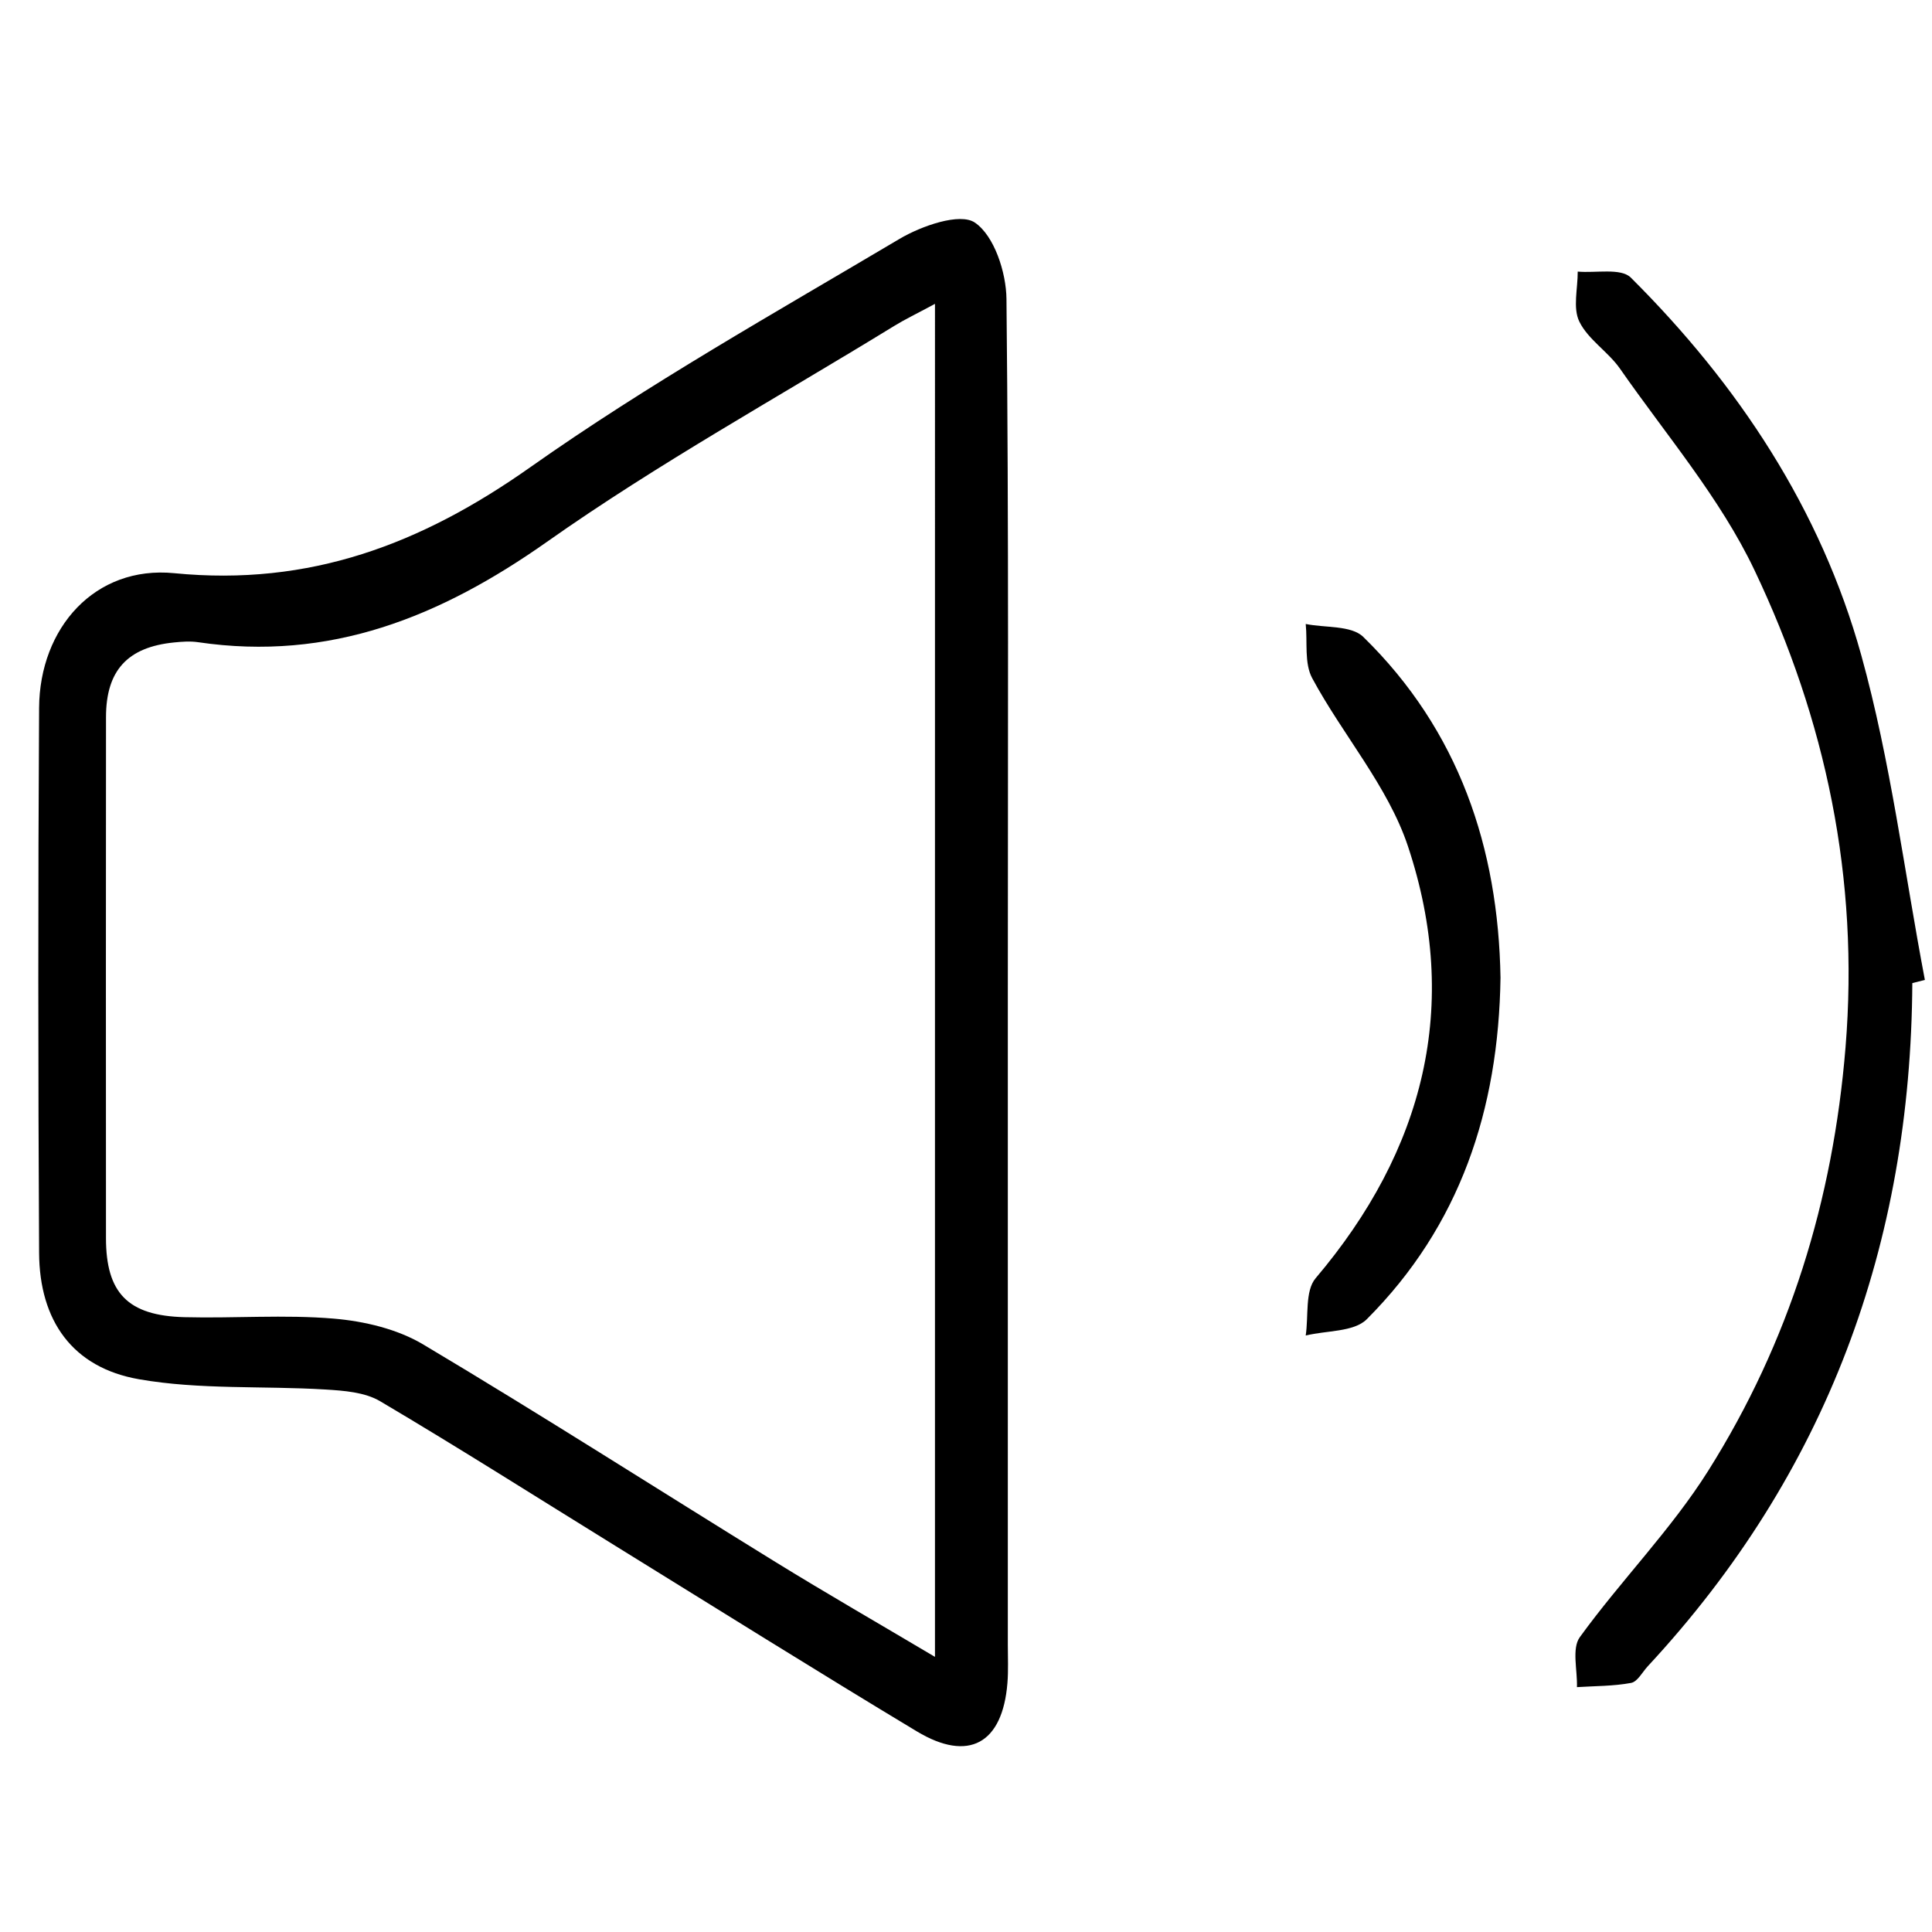 <svg t="1576120903609" class="icon" viewBox="0 0 1024 1024" version="1.1" xmlns="http://www.w3.org/2000/svg" p-id="22321" width="200" height="200"><path d="M534.171 521.461c0 116.737 0 233.479-0.005 350.216 0 6.815 0.338 13.667-0.215 20.441-2.61 32.015-20.533 42.08-48.01 25.548-53.505-32.189-106.422-65.366-159.548-98.184-41.588-25.696-82.859-51.929-124.929-76.812-8.11-4.799-19.213-5.598-29.063-6.201-32.941-2.016-66.517 0.21-98.757-5.444C38.38 724.849 20.922 699.961 20.723 664.042c-0.532-96.286-0.578-192.576 0-288.862 0.256-42.412 29.595-75.507 71.633-71.378 71.838 7.051 130.854-15.35 188.606-56.094 62.582-44.152 129.744-81.892 195.728-121.05 11.676-6.928 32.071-14.066 40.007-8.683 10.259 6.959 16.609 26.366 16.752 40.493C534.708 279.452 534.171 400.462 534.171 521.461zM495.555 161.047c-9.962 5.373-15.933 8.222-21.541 11.666-61.584 37.817-125.118 72.877-184.072 114.44-56.596 39.9-115.161 63.508-184.937 53.229-4.165-0.614-8.54-0.292-12.766 0.133-24.647 2.471-36.032 14.838-36.052 39.557-0.077 92.064-0.067 184.129-0.015 276.193 0.015 29.017 11.569 41.082 41.517 41.865 26.407 0.686 52.983-1.448 79.221 0.768 16.148 1.366 33.637 5.49 47.37 13.672 62.802 37.418 124.386 76.873 186.62 115.248 27.011 16.655 54.539 32.481 84.65 50.358C495.555 637.108 495.555 401.337 495.555 161.047z" p-id="22322"></path><path d="M1013.572 521.057c-0.793 138.365-45.329 259.891-140.176 362.046-2.896 3.121-5.48 8.238-8.867 8.872-9.384 1.75-19.116 1.622-28.715 2.236 0.317-8.97-2.84-20.456 1.53-26.489 21.807-30.086 48.409-56.964 68.098-88.258 42.939-68.256 66.077-143.021 72.728-224.33 7.332-89.613-10.489-173.522-48.24-252.902-18.195-38.262-46.797-71.628-71.28-106.805-6.268-9.01-16.9-15.427-21.567-24.969-3.541-7.245-0.798-17.56-0.854-26.509 9.568 0.865 22.892-2.036 28.131 3.177 56.897 56.647 100.671 122.713 122.155 200.154 15.585 56.166 22.779 114.654 33.714 172.11C1018.019 519.941 1015.793 520.499 1013.572 521.057z" p-id="22323"></path><path d="M795.3 518.196c-1.023 70.032-21.51 131.596-70.876 181.023-6.826 6.836-21.388 5.94-32.368 8.622 1.566-10.279-0.466-23.613 5.26-30.362 57.522-67.837 77.006-144.5 48.951-228.879-10.571-31.795-34.532-58.99-50.773-89.153-4.252-7.9-2.451-19.054-3.433-28.72 10.351 2.098 24.166 0.65 30.511 6.851C773.309 387.158 794.133 449.408 795.3 518.196z" p-id="22324"></path></svg>
